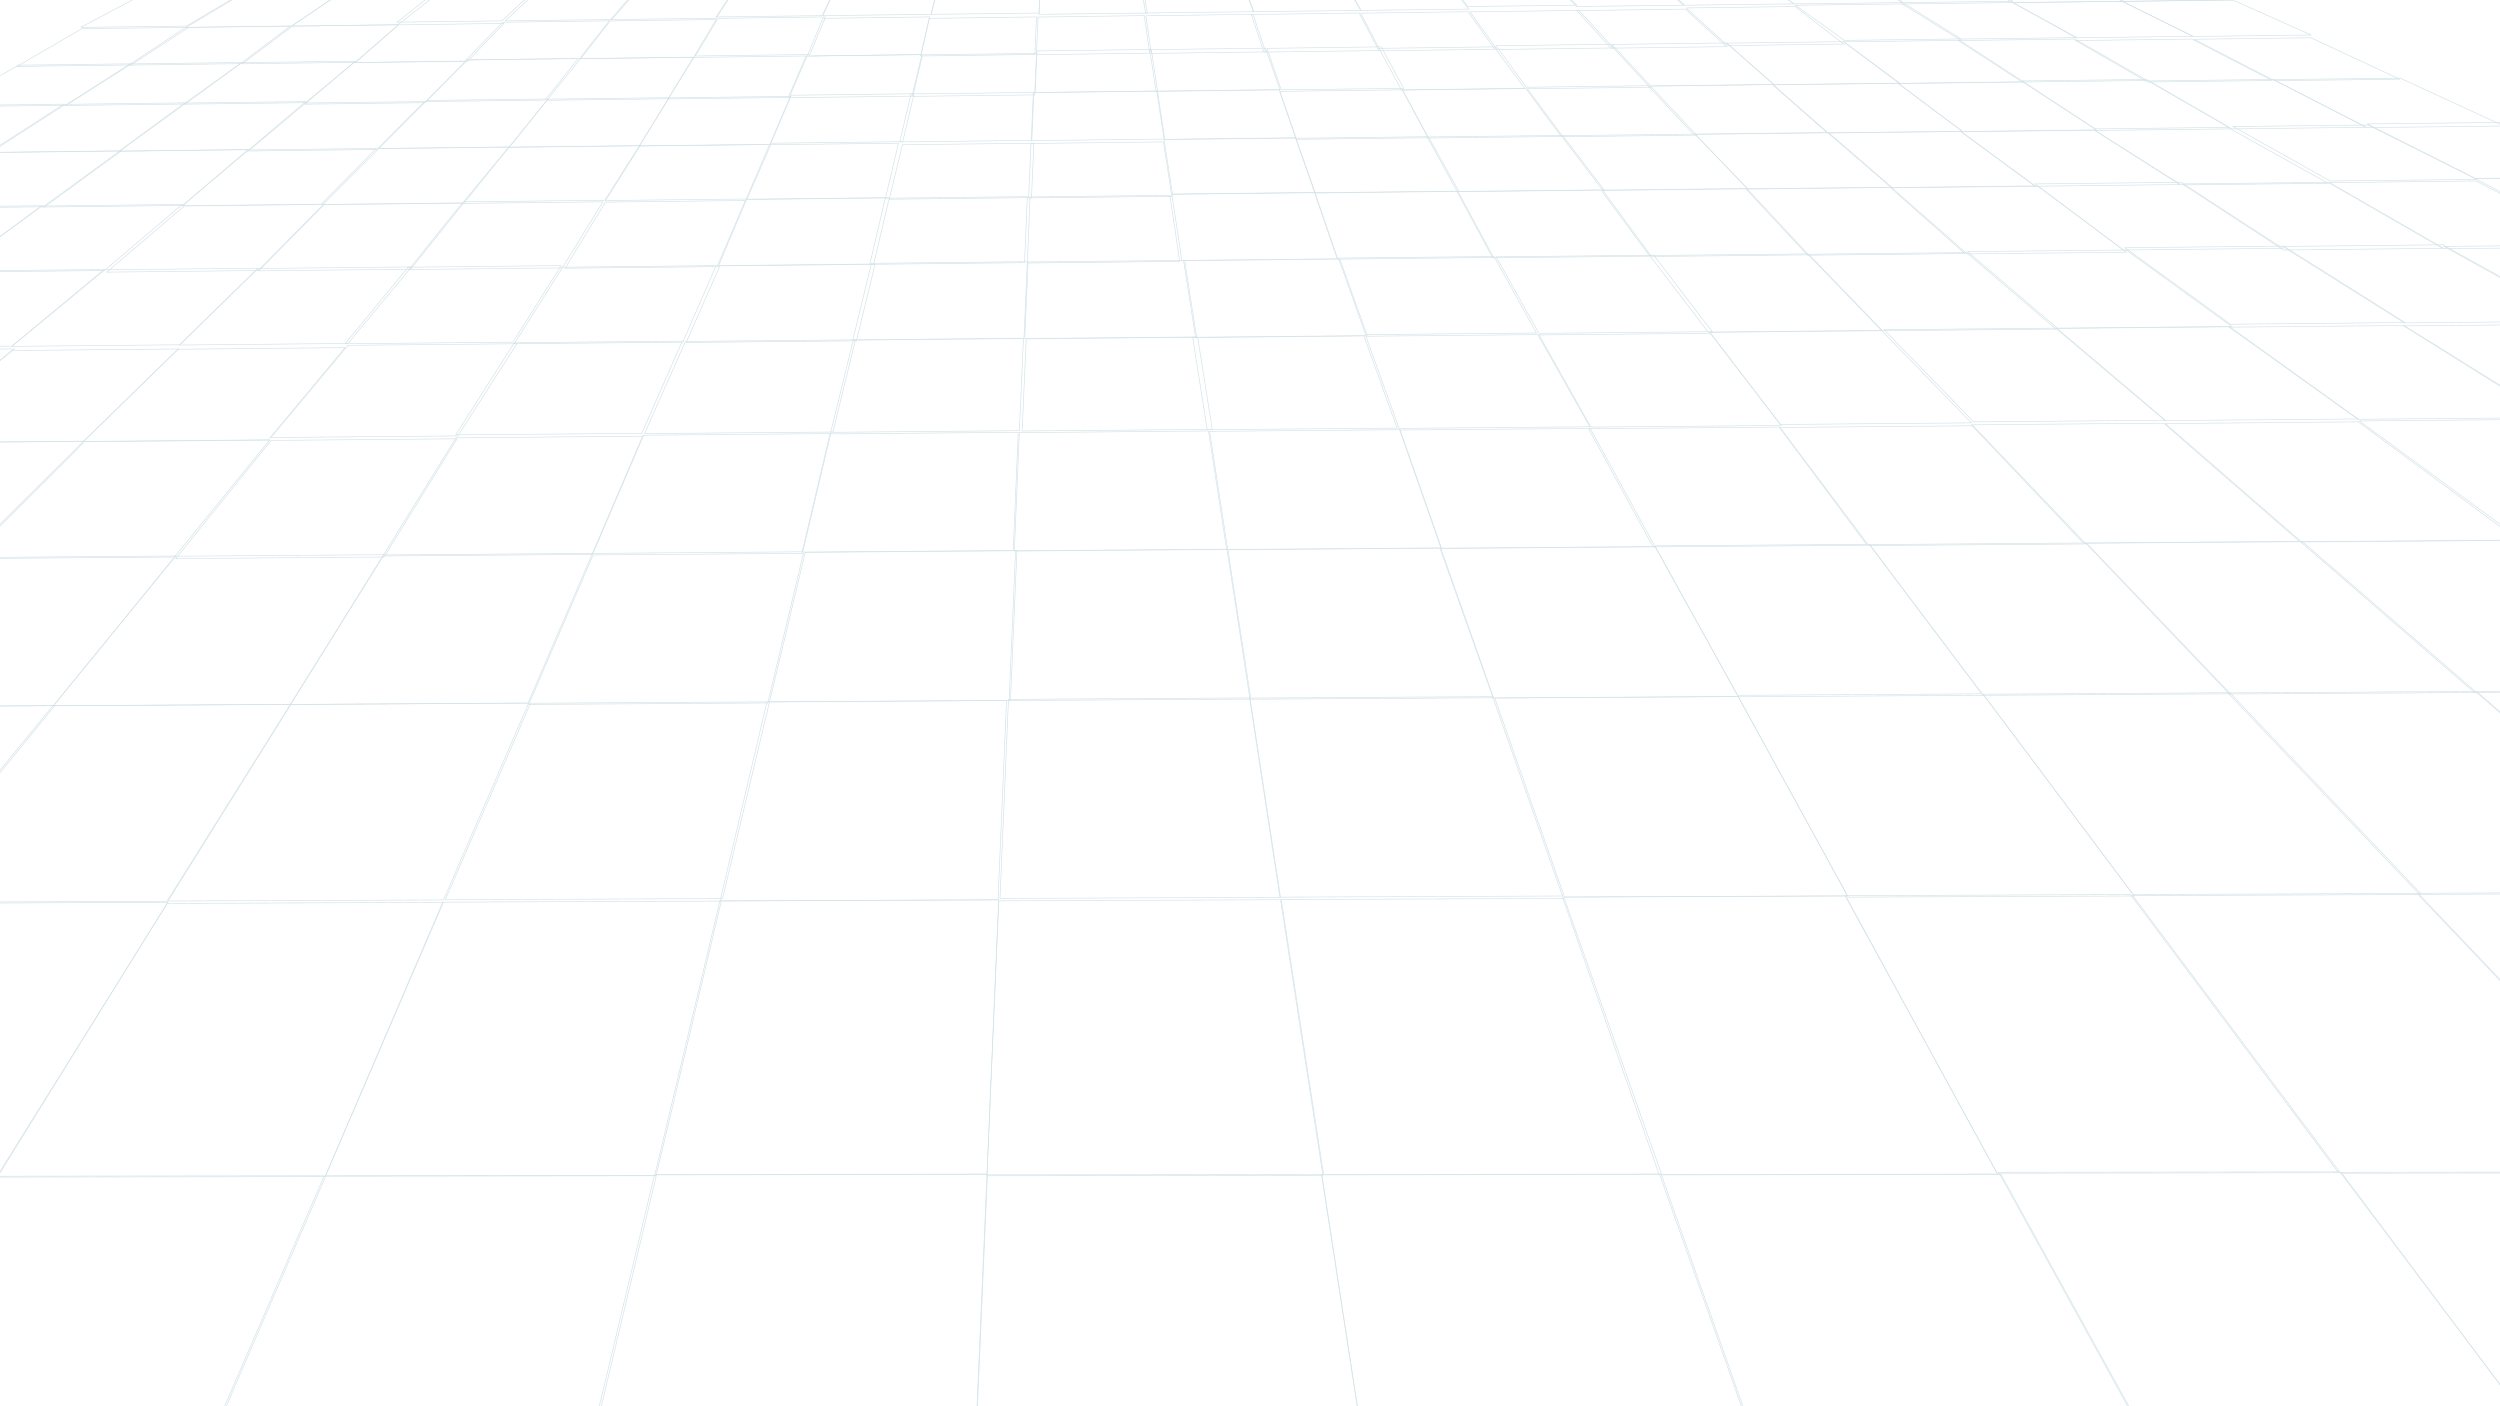 <?xml version="1.0" encoding="UTF-8"?>
<svg width="1920px" height="1080px" viewBox="0 0 1920 1080" version="1.1" xmlns="http://www.w3.org/2000/svg" xmlns:xlink="http://www.w3.org/1999/xlink">
    <!-- Generator: Sketch 51.3 (57544) - http://www.bohemiancoding.com/sketch -->
    <title>背景</title>
    <desc>Created with Sketch.</desc>
    <defs></defs>
    <g id="Page-1" stroke="none" stroke-width="1" fill="none" fill-rule="evenodd" opacity="0.304">
        <g id="态势分析" stroke="#6D9EAF" stroke-width="0.5">
            <g id="背景" transform="translate(-488, 0)">
                <g id="Group-404" transform="translate(-1516, -136)">
                    <polygon id="Stroke-142" points="2109.461 133.933 2186 133 2147.172 156.034 2066 157"></polygon>
                    <polygon id="Stroke-143" points="2185.652 133.937 2262 133 2227.98 156.031 2147 157"></polygon>
                    <polygon id="Stroke-144" points="2262.168 132.94 2339 132 2309.504 155.027 2228 156"></polygon>
                    <polygon id="Stroke-145" points="2338.085 129.943 2414 129 2389.542 152.024 2309 153"></polygon>
                    <polygon id="Stroke-146" points="2416.818 128.946 2494 128 2473.896 151.021 2392 152"></polygon>
                    <polygon id="Stroke-147" points="2492.807 127.949 2569 127 2553.857 150.017 2473 151"></polygon>
                    <polygon id="Stroke-148" points="2569.228 125.952 2646 125 2635.481 148.014 2554 149"></polygon>
                    <polygon id="Stroke-149" points="2646.706 124.956 2725 124 2719.106 147.01 2636 148"></polygon>
                    <polygon id="Stroke-150" points="2724.87 123.959 2803 123 2801.943 146.007 2719 147"></polygon>
                    <polygon id="Stroke-151" points="2803.056 123.962 2881.23 123 2885 146.004 2802 147"></polygon>
                    <polygon id="Stroke-152" points="2880 122.965 2958.379 122 2967 145 2883.772 146"></polygon>
                    <polygon id="Stroke-153" points="2958 121.968 3035.661 121 3049 143.996 2966.525 145"></polygon>
                    <polygon id="Stroke-154" points="3036 120.972 3113.825 120 3132 142.993 3049.34 144"></polygon>
                    <polygon id="Stroke-155" points="3113 117.975 3191.745 117 3215 139.989 3131.352 141"></polygon>
                    <polygon id="Stroke-156" points="3192 117.979 3269.37 117 3297 139.986 3214.803 141"></polygon>
                    <polygon id="Stroke-157" points="3270 116.982 3348.933 116 3382 138.982 3298.131 140"></polygon>
                    <polygon id="Stroke-158" points="3349 115.986 3427.339 115 3465 137.979 3381.751 139"></polygon>
                    <polygon id="Stroke-159" points="3428 114.988 3507.09 114 3550 136.975 3465.944 138"></polygon>
                    <polygon id="Stroke-160" points="3507 114.992 3586.159 114 3634 136.971 3549.86 138"></polygon>
                    <polygon id="Stroke-161" points="3587 113.995 3666.822 113 3720 135.967 3635.144 137"></polygon>
                    <polygon id="Stroke-162" points="2066.762 158.072 2149 157 2104.539 185.891 2017 187"></polygon>
                    <polygon id="Stroke-163" points="2146.454 157.075 2227 156 2188.748 184.887 2103 186"></polygon>
                    <polygon id="Stroke-164" points="2228.582 156.079 2310 155 2276.688 183.883 2190 185"></polygon>
                    <polygon id="Stroke-165" points="2310.05 155.083 2391 154 2363.204 182.88 2277 184"></polygon>
                    <polygon id="Stroke-166" points="2390.072 153.086 2472 152 2449.256 180.875 2362 182"></polygon>
                    <polygon id="Stroke-167" points="2472.56 152.09 2554 151 2536.749 179.872 2450 181"></polygon>
                    <polygon id="Stroke-168" points="2555.449 150.093 2638 149 2625.945 177.867 2538 179"></polygon>
                    <polygon id="Stroke-169" points="2635.955 150.097 2718 149 2711.417 177.864 2624 179"></polygon>
                    <polygon id="Stroke-170" points="2717.597 150.101 2800 149 2798.811 177.859 2711 179"></polygon>
                    <polygon id="Stroke-171" points="2801.175 149.105 2882.804 148 2887 176.855 2800 178"></polygon>
                    <polygon id="Stroke-172" points="2884 148.109 2966.347 147 2976 175.852 2888.224 177"></polygon>
                    <polygon id="Stroke-173" points="2965 147.112 3047.835 146 3063 174.847 2974.69 176"></polygon>
                    <polygon id="Stroke-174" points="3049 146.116 3131.471 145 3152 173.843 3064.066 175"></polygon>
                    <polygon id="Stroke-175" points="3133 145.12 3216.665 144 3243 172.839 3153.78 174"></polygon>
                    <polygon id="Stroke-176" points="3215 144.123 3298.294 143 3330 171.834 3241.162 173"></polygon>
                    <polygon id="Stroke-177" points="3299 142.128 3382.65 141 3420 169.831 3330.772 171"></polygon>
                    <polygon id="Stroke-178" points="3383 140.056 3466.973 139 3510 165.905 3420.414 167"></polygon>
                    <polygon id="Stroke-179" points="3465 139.06 3549.901 138 3599 164.901 3508.409 166"></polygon>
                    <polygon id="Stroke-180" points="3550 138.063 3633.93 137 3688 163.896 3598.433 165"></polygon>
                    <polygon id="Stroke-181" points="3634 137.068 3718.789 136 3779 162.893 3688.504 164"></polygon>
                    <polygon id="Stroke-182" points="2018.205 186.074 2105 185 2054.773 216.889 1962 218"></polygon>
                    <polygon id="Stroke-183" points="2103.781 185.078 2190 184 2146.174 215.885 2054 217"></polygon>
                    <polygon id="Stroke-184" points="2189.418 184.082 2277 183 2238.645 214.882 2145 216"></polygon>
                    <polygon id="Stroke-185" points="2275.706 184.086 2362 183 2330.282 214.878 2238 216"></polygon>
                    <polygon id="Stroke-186" points="2362.393 182.088 2448 181 2422.562 212.874 2331 214"></polygon>
                    <polygon id="Stroke-187" points="2449.84 181.092 2537 180 2517.237 211.87 2424 213"></polygon>
                    <polygon id="Stroke-188" points="2536.556 180.096 2623 179 2609.487 210.866 2517 212"></polygon>
                    <polygon id="Stroke-189" points="2623.762 179.1 2712 178 2704.422 209.862 2610 211"></polygon>
                    <polygon id="Stroke-190" points="2712.498 178.104 2800 177 2798.65 208.858 2705 210"></polygon>
                    <polygon id="Stroke-191" points="2800.352 175.107 2888.168 174 2893 205.854 2799 207"></polygon>
                    <polygon id="Stroke-192" points="2887 174.111 2975.85 173 2987 204.85 2891.878 206"></polygon>
                    <polygon id="Stroke-193" points="2977 173.115 3064.795 172 3082 203.846 2987.992 205"></polygon>
                    <polygon id="Stroke-194" points="3063 173.119 3151.435 172 3175 203.841 3080.291 205"></polygon>
                    <polygon id="Stroke-195" points="3153 171.123 3240.512 170 3270 201.837 3176.265 203"></polygon>
                    <polygon id="Stroke-196" points="3242 170.126 3330.101 169 3366 200.834 3271.618 202"></polygon>
                    <polygon id="Stroke-197" points="3330 169.131 3419.986 168 3463 199.828 3366.583 201"></polygon>
                    <polygon id="Stroke-198" points="3420 168.134 3509.116 167 3558 198.824 3462.5 200"></polygon>
                    <polygon id="Stroke-199" points="3508 167.138 3597.557 166 3653 197.82 3557.012 199"></polygon>
                    <polygon id="Stroke-200" points="3598 167.142 3687.367 166 3749 197.815 3653.199 199"></polygon>
                    <polygon id="Stroke-201" points="3689 166.146 3778.761 165 3847 196.812 3750.761 198"></polygon>
                    <polygon id="Stroke-202" points="1961.044 217.116 2053 216 1995.76 252.848 1897 254"></polygon>
                    <polygon id="Stroke-203" points="2054.08 216.12 2146 215 2095.739 251.844 1997 253"></polygon>
                    <polygon id="Stroke-204" points="2146.825 215.124 2240 214 2196.106 250.841 2096 252"></polygon>
                    <polygon id="Stroke-205" points="2237.48 215.127 2330 214 2293.419 250.836 2194 252"></polygon>
                    <polygon id="Stroke-206" points="2331.771 213.131 2425 212 2395.199 248.832 2295 250"></polygon>
                    <polygon id="Stroke-207" points="2424.738 212.135 2518 211 2495.252 247.828 2395 249"></polygon>
                    <polygon id="Stroke-208" points="2517.701 211.139 2611 210 2595.311 246.824 2495 248"></polygon>
                    <polygon id="Stroke-209" points="2611.801 209.142 2706 208 2697.297 244.82 2596 246"></polygon>
                    <polygon id="Stroke-210" points="2703.692 208.146 2798 207 2796.434 243.816 2695 245"></polygon>
                    <polygon id="Stroke-211" points="2797.57 207.15 2892.387 206 2898 242.811 2796 244"></polygon>
                    <polygon id="Stroke-212" points="2893 206.154 2986.391 205 2999 241.807 2898.515 243"></polygon>
                    <polygon id="Stroke-213" points="2987 206.158 3081.15 205 3101 241.803 2999.679 243"></polygon>
                    <polygon id="Stroke-214" points="3081 205.162 3175.818 204 3203 240.798 3100.941 242"></polygon>
                    <polygon id="Stroke-215" points="3177 204.166 3272.411 203 3307 239.794 3204.284 241"></polygon>
                    <polygon id="Stroke-216" points="3270 202.17 3365.245 201 3407 237.79 3304.443 239"></polygon>
                    <polygon id="Stroke-217" points="3366 201.175 3461.756 200 3511 236.785 3407.875 238"></polygon>
                    <polygon id="Stroke-218" points="3462 200.178 3557.587 199 3614 235.78 3511.037 237"></polygon>
                    <polygon id="Stroke-219" points="3557 198.182 3652.434 197 3716 233.777 3613.184 235"></polygon>
                    <polygon id="Stroke-220" points="3654 198.186 3749.865 197 3821 233.772 3717.697 235"></polygon>
                    <polygon id="Stroke-221" points="3750 197.191 3847.363 196 3927 232.768 3822.066 234"></polygon>
                    <polygon id="Stroke-223" points="1997.699 253.156 2097 252 2038.257 294.811 1931 296"></polygon>
                    <polygon id="Stroke-224" points="2095.63 252.159 2195 251 2144.354 293.808 2037 295"></polygon>
                    <polygon id="Stroke-225" points="2194.216 251.164 2293 250 2250.744 292.803 2144 294"></polygon>
                    <polygon id="Stroke-226" points="2294.765 250.167 2395 249 2360.334 291.799 2252 293"></polygon>
                    <polygon id="Stroke-227" points="2394.624 249.144 2495 248 2468.511 289.822 2360 291"></polygon>
                    <polygon id="Stroke-228" points="2495.462 248.148 2596 247 2577.708 288.818 2469 290"></polygon>
                    <polygon id="Stroke-229" points="2594.97 247.152 2694 246 2684.101 287.813 2577 289"></polygon>
                    <polygon id="Stroke-230" points="2697.064 247.156 2798 246 2796.186 287.809 2687 289"></polygon>
                    <polygon id="Stroke-231" points="2795.822 246.16 2897.489 245 2904 286.806 2794 288"></polygon>
                    <polygon id="Stroke-232" points="2898 243.163 2999.215 242 3014 283.8 2904.465 285"></polygon>
                    <polygon id="Stroke-233" points="2999 242.168 3099.967 241 3123 282.797 3013.71 284"></polygon>
                    <polygon id="Stroke-234" points="3101 241.172 3204.039 240 3236 281.792 3124.443 283"></polygon>
                    <polygon id="Stroke-235" points="3203 240.175 3305.709 239 3346 280.787 3234.775 282"></polygon>
                    <polygon id="Stroke-236" points="3306 239.18 3408.416 238 3457 279.784 3346.069 281"></polygon>
                    <polygon id="Stroke-237" points="3408 238.184 3510.152 237 3567 278.778 3456.331 280"></polygon>
                    <polygon id="Stroke-238" points="3510 237.188 3612.524 236 3678 277.774 3566.903 279"></polygon>
                    <polygon id="Stroke-239" points="3613 236.192 3717.021 235 3792 276.769 3679.256 278"></polygon>
                    <polygon id="Stroke-240" points="3719 233.196 3822.717 232 3906 273.765 3793.561 275"></polygon>
                    <polygon id="Stroke-241" points="3822 231.2 3925.969 230 4018 271.76 3905.263 273"></polygon>
                    <polygon id="Stroke-243" points="1929.15 295.198 2036 294 1967.155 344.774 1851 346"></polygon>
                    <polygon id="Stroke-244" points="2036.237 294.203 2144 293 2084.177 343.77 1967 345"></polygon>
                    <polygon id="Stroke-245" points="2145.505 294.206 2253 293 2202.915 343.765 2086 345"></polygon>
                    <polygon id="Stroke-246" points="2252.122 293.21 2360 292 2319.362 342.761 2202 344"></polygon>
                    <polygon id="Stroke-247" points="2358.687 292.214 2467 291 2435.864 341.756 2318 343"></polygon>
                    <polygon id="Stroke-248" points="2468.967 291.218 2577 290 2555.59 340.753 2438 342"></polygon>
                    <polygon id="Stroke-249" points="2576.781 289.223 2687 288 2674.998 338.747 2555 340"></polygon>
                    <polygon id="Stroke-250" points="2683.852 288.226 2793 287 2790.864 337.743 2672 339"></polygon>
                    <polygon id="Stroke-251" points="2795.096 287.231 2902.506 286 2910 336.739 2793 338"></polygon>
                    <polygon id="Stroke-252" points="2904 285.235 3013.565 284 3031 334.734 2911.622 336"></polygon>
                    <polygon id="Stroke-253" points="3014 284.239 3123.73 283 3151 333.729 3031.411 335"></polygon>
                    <polygon id="Stroke-254" points="3123 283.243 3233.619 282 3271 332.724 3150.412 334"></polygon>
                    <polygon id="Stroke-255" points="3235 282.247 3345.694 281 3393 331.72 3272.3 333"></polygon>
                    <polygon id="Stroke-256" points="3345 281.252 3455.758 280 3513 330.715 3392.198 332"></polygon>
                    <polygon id="Stroke-257" points="3457 280.256 3569.059 279 3637 329.71 3514.748 331"></polygon>
                    <polygon id="Stroke-258" points="3567 277.261 3679.041 276 3757 326.706 3634.735 328"></polygon>
                    <polygon id="Stroke-259" points="3680 277.265 3792.024 276 3880 326.7 3757.722 328"></polygon>
                    <polygon id="Stroke-260" points="3793 276.269 3905.54 275 4004 325.696 3881.126 327"></polygon>
                    <polygon id="Stroke-261" points="3905 273.274 4016.99 272 4125 322.691 4002.696 324"></polygon>
                    <polygon id="Stroke-264" points="1967.885 344.193 2084 343 2013.229 401.79 1886 403"></polygon>
                    <polygon id="Stroke-265" points="2084.435 343.198 2202 342 2141.858 400.786 2013 402"></polygon>
                    <polygon id="Stroke-266" points="2202.118 342.202 2320 341 2271.243 399.782 2142 401"></polygon>
                    <polygon id="Stroke-267" points="2317.464 341.205 2435 340 2397.903 398.777 2269 400"></polygon>
                    <polygon id="Stroke-268" points="2436.098 341.209 2554 340 2528.344 398.773 2399 400"></polygon>
                    <polygon id="Stroke-269" points="2556.849 340.214 2676 339 2661.754 397.768 2531 399"></polygon>
                    <polygon id="Stroke-270" points="2673.271 338.217 2793 337 2790.427 395.764 2659 397"></polygon>
                    <polygon id="Stroke-271" points="2793.576 337.221 2913.79 336 2923 394.759 2791 396"></polygon>
                    <polygon id="Stroke-272" points="2913 336.226 3033.026 335 3054 393.754 2922.167 395"></polygon>
                    <polygon id="Stroke-273" points="3032 334.23 3151.412 333 3184 391.75 3052.802 393"></polygon>
                    <polygon id="Stroke-274" points="3153 333.234 3274.07 332 3319 390.746 3185.938 392"></polygon>
                    <polygon id="Stroke-275" points="3271 332.238 3392.144 331 3449 389.74 3315.817 391"></polygon>
                    <polygon id="Stroke-276" points="3393 331.242 3514.206 330 3583 388.736 3449.708 390"></polygon>
                    <polygon id="Stroke-277" points="3515 329.247 3636.857 328 3718 386.731 3583.948 388"></polygon>
                    <polygon id="Stroke-278" points="3636 326.251 3757.868 325 3851 383.727 3716.896 385"></polygon>
                    <polygon id="Stroke-279" points="3757 325.256 3879.95 324 3986 382.722 3850.663 384"></polygon>
                    <polygon id="Stroke-280" points="3881 325.26 4003.901 324 4122 382.717 3986.675 384"></polygon>
                    <polygon id="Stroke-284" points="1886.456 405.2 2015 404 1928.152 474.804 1786 476"></polygon>
                    <polygon id="Stroke-285" points="2013.113 405.204 2141 404 2068.476 474.8 1927 476"></polygon>
                    <polygon id="Stroke-286" points="2140.58 404.208 2269 403 2210.117 473.795 2068 475"></polygon>
                    <polygon id="Stroke-287" points="2271.279 401.211 2401 400 2355.609 470.79 2212 472"></polygon>
                    <polygon id="Stroke-288" points="2398.989 399.215 2528 398 2496.876 468.786 2354 470"></polygon>
                    <polygon id="Stroke-289" points="2530.401 398.22 2661 397 2643.687 467.781 2499 469"></polygon>
                    <polygon id="Stroke-290" points="2659.271 397.224 2790 396 2786.885 466.778 2642 468"></polygon>
                    <polygon id="Stroke-291" points="2792.128 396.228 2923.814 395 2935 465.773 2789 467"></polygon>
                    <polygon id="Stroke-292" points="2920 395.232 3051.517 394 3077 464.769 2931.133 466"></polygon>
                    <polygon id="Stroke-293" points="3053 394.236 3185.042 393 3225 463.764 3078.497 465"></polygon>
                    <polygon id="Stroke-294" points="3186 393.24 3317.773 392 3372 462.759 3225.74 464"></polygon>
                    <polygon id="Stroke-295" points="3317 391.245 3449.197 390 3518 460.755 3371.215 462"></polygon>
                    <polygon id="Stroke-296" points="3451 389.248 3583.561 388 3667 458.75 3519.756 460"></polygon>
                    <polygon id="Stroke-297" points="3583 388.253 3716.451 387 3815 457.745 3666.71 459"></polygon>
                    <polygon id="Stroke-298" points="3716 387.257 3850.233 386 3964 456.74 3814.785 458"></polygon>
                    <polygon id="Stroke-299" points="3850 386.262 3983.903 385 4112 455.735 3963.095 457"></polygon>
                    <polygon id="Stroke-305" points="1926.121 476.227 2068 475 1977.746 564.813 1819 566"></polygon>
                    <polygon id="Stroke-306" points="2068.996 475.231 2211 474 2137.958 563.809 1979 565"></polygon>
                    <polygon id="Stroke-307" points="2212.185 474.249 2355 473 2298.939 563.792 2139 565"></polygon>
                    <polygon id="Stroke-308" points="2354.226 472.252 2498 471 2459.085 561.787 2298 563"></polygon>
                    <polygon id="Stroke-309" points="2497.865 470.257 2642 469 2620.563 559.783 2459 561"></polygon>
                    <polygon id="Stroke-310" points="2641.422 469.261 2786 468 2782.134 558.778 2620 560"></polygon>
                    <polygon id="Stroke-311" points="2786.87 468.265 2932.153 467 2946 557.773 2783 559"></polygon>
                    <polygon id="Stroke-312" points="2933 467.27 3079.21 466 3111 556.768 2946.883 558"></polygon>
                    <polygon id="Stroke-313" points="3079 466.274 3225.314 465 3275 555.764 3110.691 557"></polygon>
                    <polygon id="Stroke-314" points="3224 465.278 3370.395 464 3438 554.759 3273.525 556"></polygon>
                    <polygon id="Stroke-315" points="3371 464.282 3519.35 463 3606 553.755 3439.248 555"></polygon>
                    <polygon id="Stroke-316" points="3518 462.287 3665.676 461 3770 551.75 3603.928 553"></polygon>
                    <polygon id="Stroke-317" points="3667 461.291 3815.183 460 3938 550.746 3771.28 552"></polygon>
                    <polygon id="Stroke-318" points="3816 459.295 3965.645 458 4108 548.74 3939.555 550"></polygon>
                    <polygon id="Stroke-326" points="1978.652 564.196 2139 563 2045.086 677.914 1863 679"></polygon>
                    <polygon id="Stroke-327" points="2138.568 563.2 2299 562 2227.287 676.911 2045 678"></polygon>
                    <polygon id="Stroke-328" points="2298.46 562.204 2459 561 2409.516 675.907 2227 677"></polygon>
                    <polygon id="Stroke-329" points="2459.554 562.207 2621 561 2593.654 675.902 2410 677"></polygon>
                    <polygon id="Stroke-330" points="2622.422 560.211 2785 559 2780.049 673.898 2595 675"></polygon>
                    <polygon id="Stroke-331" points="2783.926 559.215 2946.365 558 2964 672.893 2779 674"></polygon>
                    <polygon id="Stroke-332" points="2947 558.219 3110.506 557 3151 671.89 2964.675 673"></polygon>
                    <polygon id="Stroke-333" points="3110 557.223 3275.123 556 3339 670.885 3150.72 672"></polygon>
                    <polygon id="Stroke-334" points="3275 555.227 3439.471 554 3526 668.881 3338.353 670"></polygon>
                    <polygon id="Stroke-335" points="3440 554.242 3606.321 553 3717 668.867 3527.13 670"></polygon>
                    <polygon id="Stroke-336" points="3606 553.246 3772.214 552 3906 667.862 3716.136 669"></polygon>
                    <polygon id="Stroke-337" points="3771 552.25 3937.631 551 4095 666.857 3904.546 668"></polygon>
                    <polygon id="Stroke-346" points="1864.703 679.083 2046 678 1922.73 829.163 1713 830"></polygon>
                    <polygon id="Stroke-347" points="2044.497 678.086 2227 677 2132.286 828.159 1921 829"></polygon>
                    <polygon id="Stroke-348" points="2227.342 677.089 2410 676 2344.627 827.157 2133 828"></polygon>
                    <polygon id="Stroke-349" points="2411.396 676.093 2595 675 2558.886 826.153 2346 827"></polygon>
                    <polygon id="Stroke-350" points="2593.015 675.111 2777 674 2770.493 827.138 2557 828"></polygon>
                    <polygon id="Stroke-351" points="2778.516 673.115 2963.656 672 2987 825.135 2772 826"></polygon>
                    <polygon id="Stroke-352" points="2964 672.118 3150.382 671 3204 824.131 2987.387 825"></polygon>
                    <polygon id="Stroke-353" points="3152 672.122 3338.976 671 3423 824.128 3205.528 825"></polygon>
                    <polygon id="Stroke-354" points="3339 671.133 3527.676 670 3643 824.118 3423.378 825"></polygon>
                    <polygon id="Stroke-355" points="3527 669.136 3716.487 668 3863 822.115 3642.257 823"></polygon>
                    <polygon id="Stroke-356" points="3715 668.14 3905.15 667 4083 821.112 3861.309 822"></polygon>
                    <polygon id="Stroke-357" points="3906 667.144 4097.175 666 4307 820.108 4083.935 821"></polygon>
                    <polygon id="Stroke-367" points="1921.455 829.845 2133 829 2002.154 1038.686 1751 1039"></polygon>
                    <polygon id="Stroke-368" points="2132.249 829.851 2344 829 2253.664 1039.683 2002 1040"></polygon>
                    <polygon id="Stroke-369" points="2344.553 828.854 2558 828 2507.948 1038.683 2254 1039"></polygon>
                    <polygon id="Stroke-370" points="2556.921 827.857 2771 827 2761.973 1037.681 2507 1038"></polygon>
                    <polygon id="Stroke-371" points="2771.073 827.863 2987.462 827 3020 1038.678 2762 1039"></polygon>
                    <polygon id="Stroke-372" points="2988 826.866 3205.405 826 3280 1037.677 3020.508 1038"></polygon>
                    <polygon id="Stroke-373" points="3204 824.876 3421.437 824 3538 1037.673 3278.187 1038"></polygon>
                    <polygon id="Stroke-374" points="3421 823.879 3640.169 823 3800 1036.671 3537.829 1037"></polygon>
                    <polygon id="Stroke-375" points="3642 823.882 3862.008 823 4065 1036.67 3801.535 1037"></polygon>
                    <polygon id="Stroke-376" points="3861 822.885 4082.144 822 4329 1035.668 4063.883 1036"></polygon>
                    <polygon id="Stroke-389" points="2000.754 1039.315 2253 1039 2119.831 1347 1809 1346.131"></polygon>
                    <polygon id="Stroke-390" points="2254.137 1039.317 2508 1039 2434.314 1348 2121 1347.124"></polygon>
                    <polygon id="Stroke-391" points="2506.631 1038.318 2762 1038 2748.667 1348 2433 1347.118"></polygon>
                    <polygon id="Stroke-392" points="2762.321 1038.321 3019.169 1038 3067 1350 2749 1349.108"></polygon>
                    <polygon id="Stroke-393" points="3019 1038.323 3278.642 1038 3389 1351 3067.028 1350.102"></polygon>
                    <polygon id="Stroke-394" points="3280 1038.325 3540.777 1038 3714 1352 3390.098 1351.095"></polygon>
                    <polygon id="Stroke-395" points="3539 1036.327 3801.098 1036 4038 1351 3711.93 1350.088"></polygon>
                    <polygon id="Stroke-396" points="3802 1036.331 4066.008 1036 4368 1354 4039.017 1353.075"></polygon>
                </g>
            </g>
        </g>
    </g>
</svg>